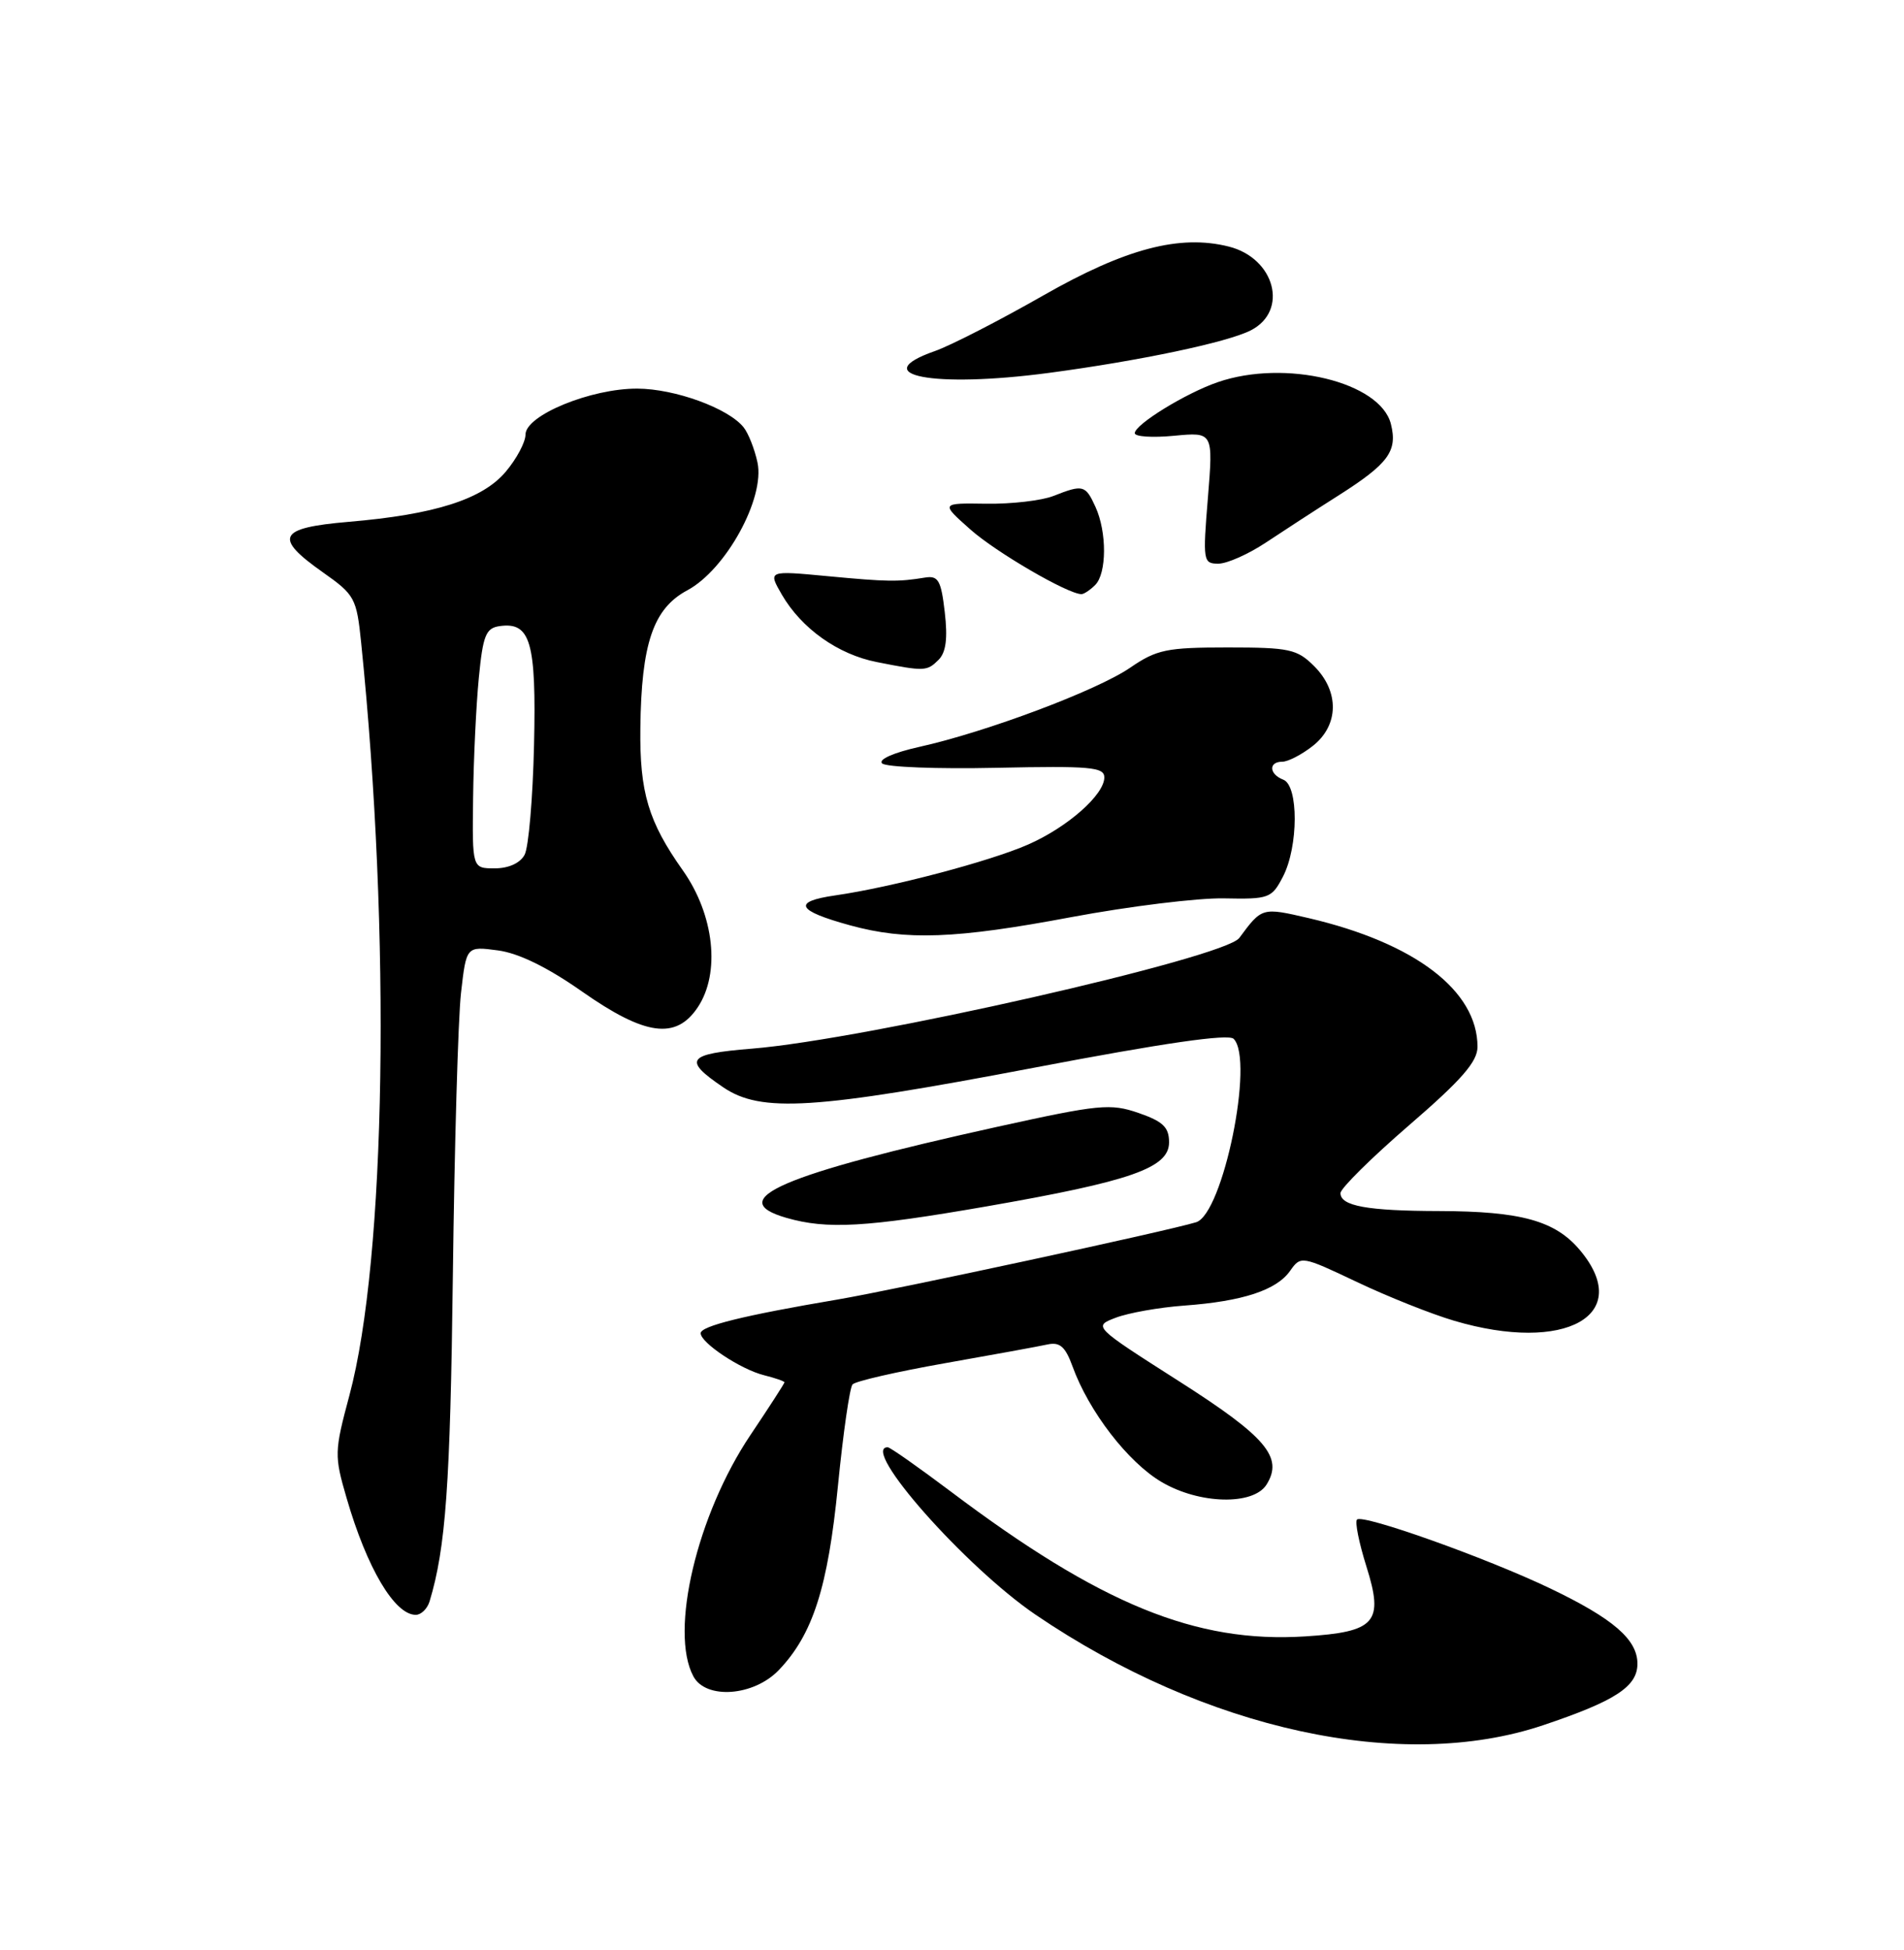 <?xml version="1.0" encoding="UTF-8" standalone="no"?>
<!DOCTYPE svg PUBLIC "-//W3C//DTD SVG 1.1//EN" "http://www.w3.org/Graphics/SVG/1.1/DTD/svg11.dtd" >
<svg xmlns="http://www.w3.org/2000/svg" xmlns:xlink="http://www.w3.org/1999/xlink" version="1.1" viewBox="0 0 250 256">
 <g >
 <path fill="currentColor"
d=" M 202.62 226.49 C 212.09 223.31 215.00 221.42 215.00 218.42 C 215.00 215.23 211.80 212.48 203.50 208.51 C 195.11 204.50 178.93 198.74 178.18 199.49 C 177.88 199.78 178.44 202.55 179.41 205.64 C 181.73 213.00 180.65 214.24 171.36 214.83 C 157.02 215.74 144.50 210.62 124.81 195.79 C 120.58 192.61 116.87 190.00 116.56 190.00 C 112.86 190.00 126.77 205.73 136.00 212.00 C 158.29 227.13 184.04 232.73 202.62 226.49 Z  M 102.26 219.25 C 106.73 214.58 108.71 208.40 110.03 195.00 C 110.71 188.12 111.57 182.16 111.94 181.75 C 112.30 181.33 117.76 180.08 124.05 178.97 C 130.35 177.86 136.43 176.75 137.56 176.50 C 139.16 176.16 139.88 176.79 140.82 179.37 C 142.96 185.29 148.12 191.99 152.55 194.58 C 157.51 197.49 164.57 197.65 166.30 194.90 C 168.54 191.32 166.26 188.63 154.79 181.32 C 143.52 174.13 143.52 174.13 146.51 172.99 C 148.16 172.36 152.20 171.64 155.50 171.40 C 163.17 170.84 167.63 169.37 169.40 166.83 C 170.80 164.85 170.91 164.86 178.16 168.30 C 182.20 170.22 187.94 172.51 190.93 173.39 C 205.56 177.72 214.61 172.63 207.44 164.11 C 204.20 160.26 199.72 159.02 189.00 158.99 C 179.55 158.97 175.99 158.33 176.01 156.63 C 176.02 156.01 180.07 152.00 185.01 147.73 C 191.92 141.77 194.00 139.38 194.00 137.43 C 194.00 130.05 185.78 123.79 171.82 120.53 C 165.70 119.11 165.70 119.11 162.72 123.14 C 160.78 125.76 113.61 136.47 98.72 137.67 C 90.19 138.36 89.62 139.12 94.97 142.75 C 99.94 146.11 106.88 145.67 135.73 140.18 C 152.81 136.92 161.30 135.70 161.98 136.38 C 164.73 139.13 160.58 159.39 157.05 160.46 C 153.10 161.66 117.58 169.31 110.00 170.60 C 97.65 172.69 92.00 174.09 92.00 175.03 C 92.00 176.29 97.26 179.78 100.31 180.54 C 101.79 180.91 103.00 181.33 103.00 181.48 C 103.00 181.62 100.99 184.74 98.53 188.40 C 91.51 198.86 87.89 214.19 91.04 220.07 C 92.68 223.15 98.97 222.69 102.26 219.25 Z  M 56.40 210.25 C 58.53 203.22 59.12 194.91 59.46 167.59 C 59.67 150.49 60.15 133.74 60.53 130.36 C 61.23 124.22 61.23 124.22 65.37 124.77 C 68.09 125.13 71.86 126.97 76.41 130.16 C 84.71 135.98 88.75 136.53 91.61 132.25 C 94.62 127.75 93.79 120.12 89.66 114.27 C 85.13 107.87 83.98 104.03 84.08 95.60 C 84.21 84.49 85.77 79.89 90.24 77.50 C 95.31 74.79 100.46 65.41 99.46 60.72 C 99.08 58.95 98.26 56.87 97.63 56.09 C 95.62 53.59 88.62 51.04 83.69 51.02 C 77.60 50.99 69.00 54.52 69.00 57.05 C 69.00 58.04 67.84 60.23 66.41 61.92 C 63.36 65.55 57.11 67.55 45.75 68.51 C 36.52 69.30 35.89 70.55 42.40 75.14 C 46.59 78.09 46.82 78.52 47.42 84.37 C 51.35 122.77 50.69 165.23 45.88 183.18 C 43.90 190.57 43.88 191.08 45.51 196.67 C 48.18 205.87 51.81 212.00 54.59 212.00 C 55.29 212.00 56.10 211.21 56.40 210.25 Z  M 129.47 158.39 C 148.53 155.07 153.50 153.33 153.50 149.97 C 153.50 147.98 152.71 147.23 149.49 146.11 C 145.79 144.84 144.35 144.98 130.99 147.92 C 102.61 154.19 94.96 157.49 103.25 159.88 C 108.59 161.42 113.68 161.13 129.47 158.39 Z  M 140.68 120.40 C 148.28 118.98 157.29 117.87 160.71 117.94 C 166.64 118.06 166.98 117.93 168.46 115.08 C 170.49 111.15 170.52 103.14 168.50 102.36 C 166.63 101.64 166.53 100.00 168.37 100.00 C 169.12 100.00 170.92 99.07 172.37 97.93 C 175.81 95.22 175.89 90.79 172.55 87.45 C 170.31 85.22 169.31 85.00 161.19 85.00 C 153.18 85.00 151.88 85.27 148.39 87.66 C 144.03 90.65 129.50 96.10 120.72 98.05 C 117.35 98.80 115.30 99.70 115.82 100.22 C 116.31 100.71 123.08 100.97 130.86 100.80 C 143.15 100.54 145.00 100.70 145.00 102.06 C 145.00 104.34 140.17 108.60 135.00 110.87 C 129.98 113.08 117.05 116.49 109.67 117.55 C 103.99 118.37 104.58 119.55 111.62 121.48 C 118.98 123.50 125.48 123.26 140.68 120.40 Z  M 123.24 86.62 C 124.21 85.65 124.45 83.81 124.05 80.37 C 123.57 76.21 123.20 75.55 121.49 75.82 C 117.93 76.40 116.61 76.39 108.66 75.64 C 100.83 74.90 100.83 74.90 102.66 78.07 C 105.25 82.52 110.03 85.92 115.14 86.92 C 121.41 88.16 121.71 88.14 123.24 86.62 Z  M 143.80 76.80 C 145.33 75.27 145.35 69.86 143.84 66.55 C 142.52 63.66 142.21 63.58 138.32 65.11 C 136.77 65.72 132.80 66.18 129.50 66.13 C 123.50 66.04 123.50 66.04 127.40 69.50 C 130.77 72.50 140.22 78.00 142.00 78.00 C 142.33 78.00 143.14 77.46 143.80 76.80 Z  M 166.18 71.25 C 168.45 69.74 172.79 66.92 175.82 65.00 C 182.32 60.86 183.52 59.22 182.63 55.67 C 181.25 50.14 168.76 47.12 159.90 50.17 C 155.70 51.61 149.00 55.73 149.00 56.87 C 149.00 57.33 151.32 57.48 154.15 57.21 C 159.30 56.72 159.30 56.72 158.60 65.36 C 157.92 73.66 157.98 74.00 159.97 74.00 C 161.11 74.00 163.90 72.76 166.18 71.25 Z  M 137.68 48.96 C 149.58 47.38 161.19 44.94 164.25 43.36 C 169.23 40.80 167.40 33.89 161.34 32.37 C 154.90 30.75 147.78 32.63 137.00 38.78 C 131.22 42.08 124.81 45.37 122.75 46.09 C 113.68 49.27 122.53 50.97 137.68 48.96 Z  M 62.12 104.75 C 62.18 99.66 62.52 92.58 62.87 89.00 C 63.41 83.42 63.79 82.46 65.59 82.20 C 69.66 81.62 70.43 84.25 70.12 97.82 C 69.96 104.76 69.41 111.24 68.88 112.22 C 68.30 113.31 66.78 114.00 64.96 114.00 C 62.00 114.00 62.00 114.00 62.12 104.75 Z "/>
</g>
</svg>